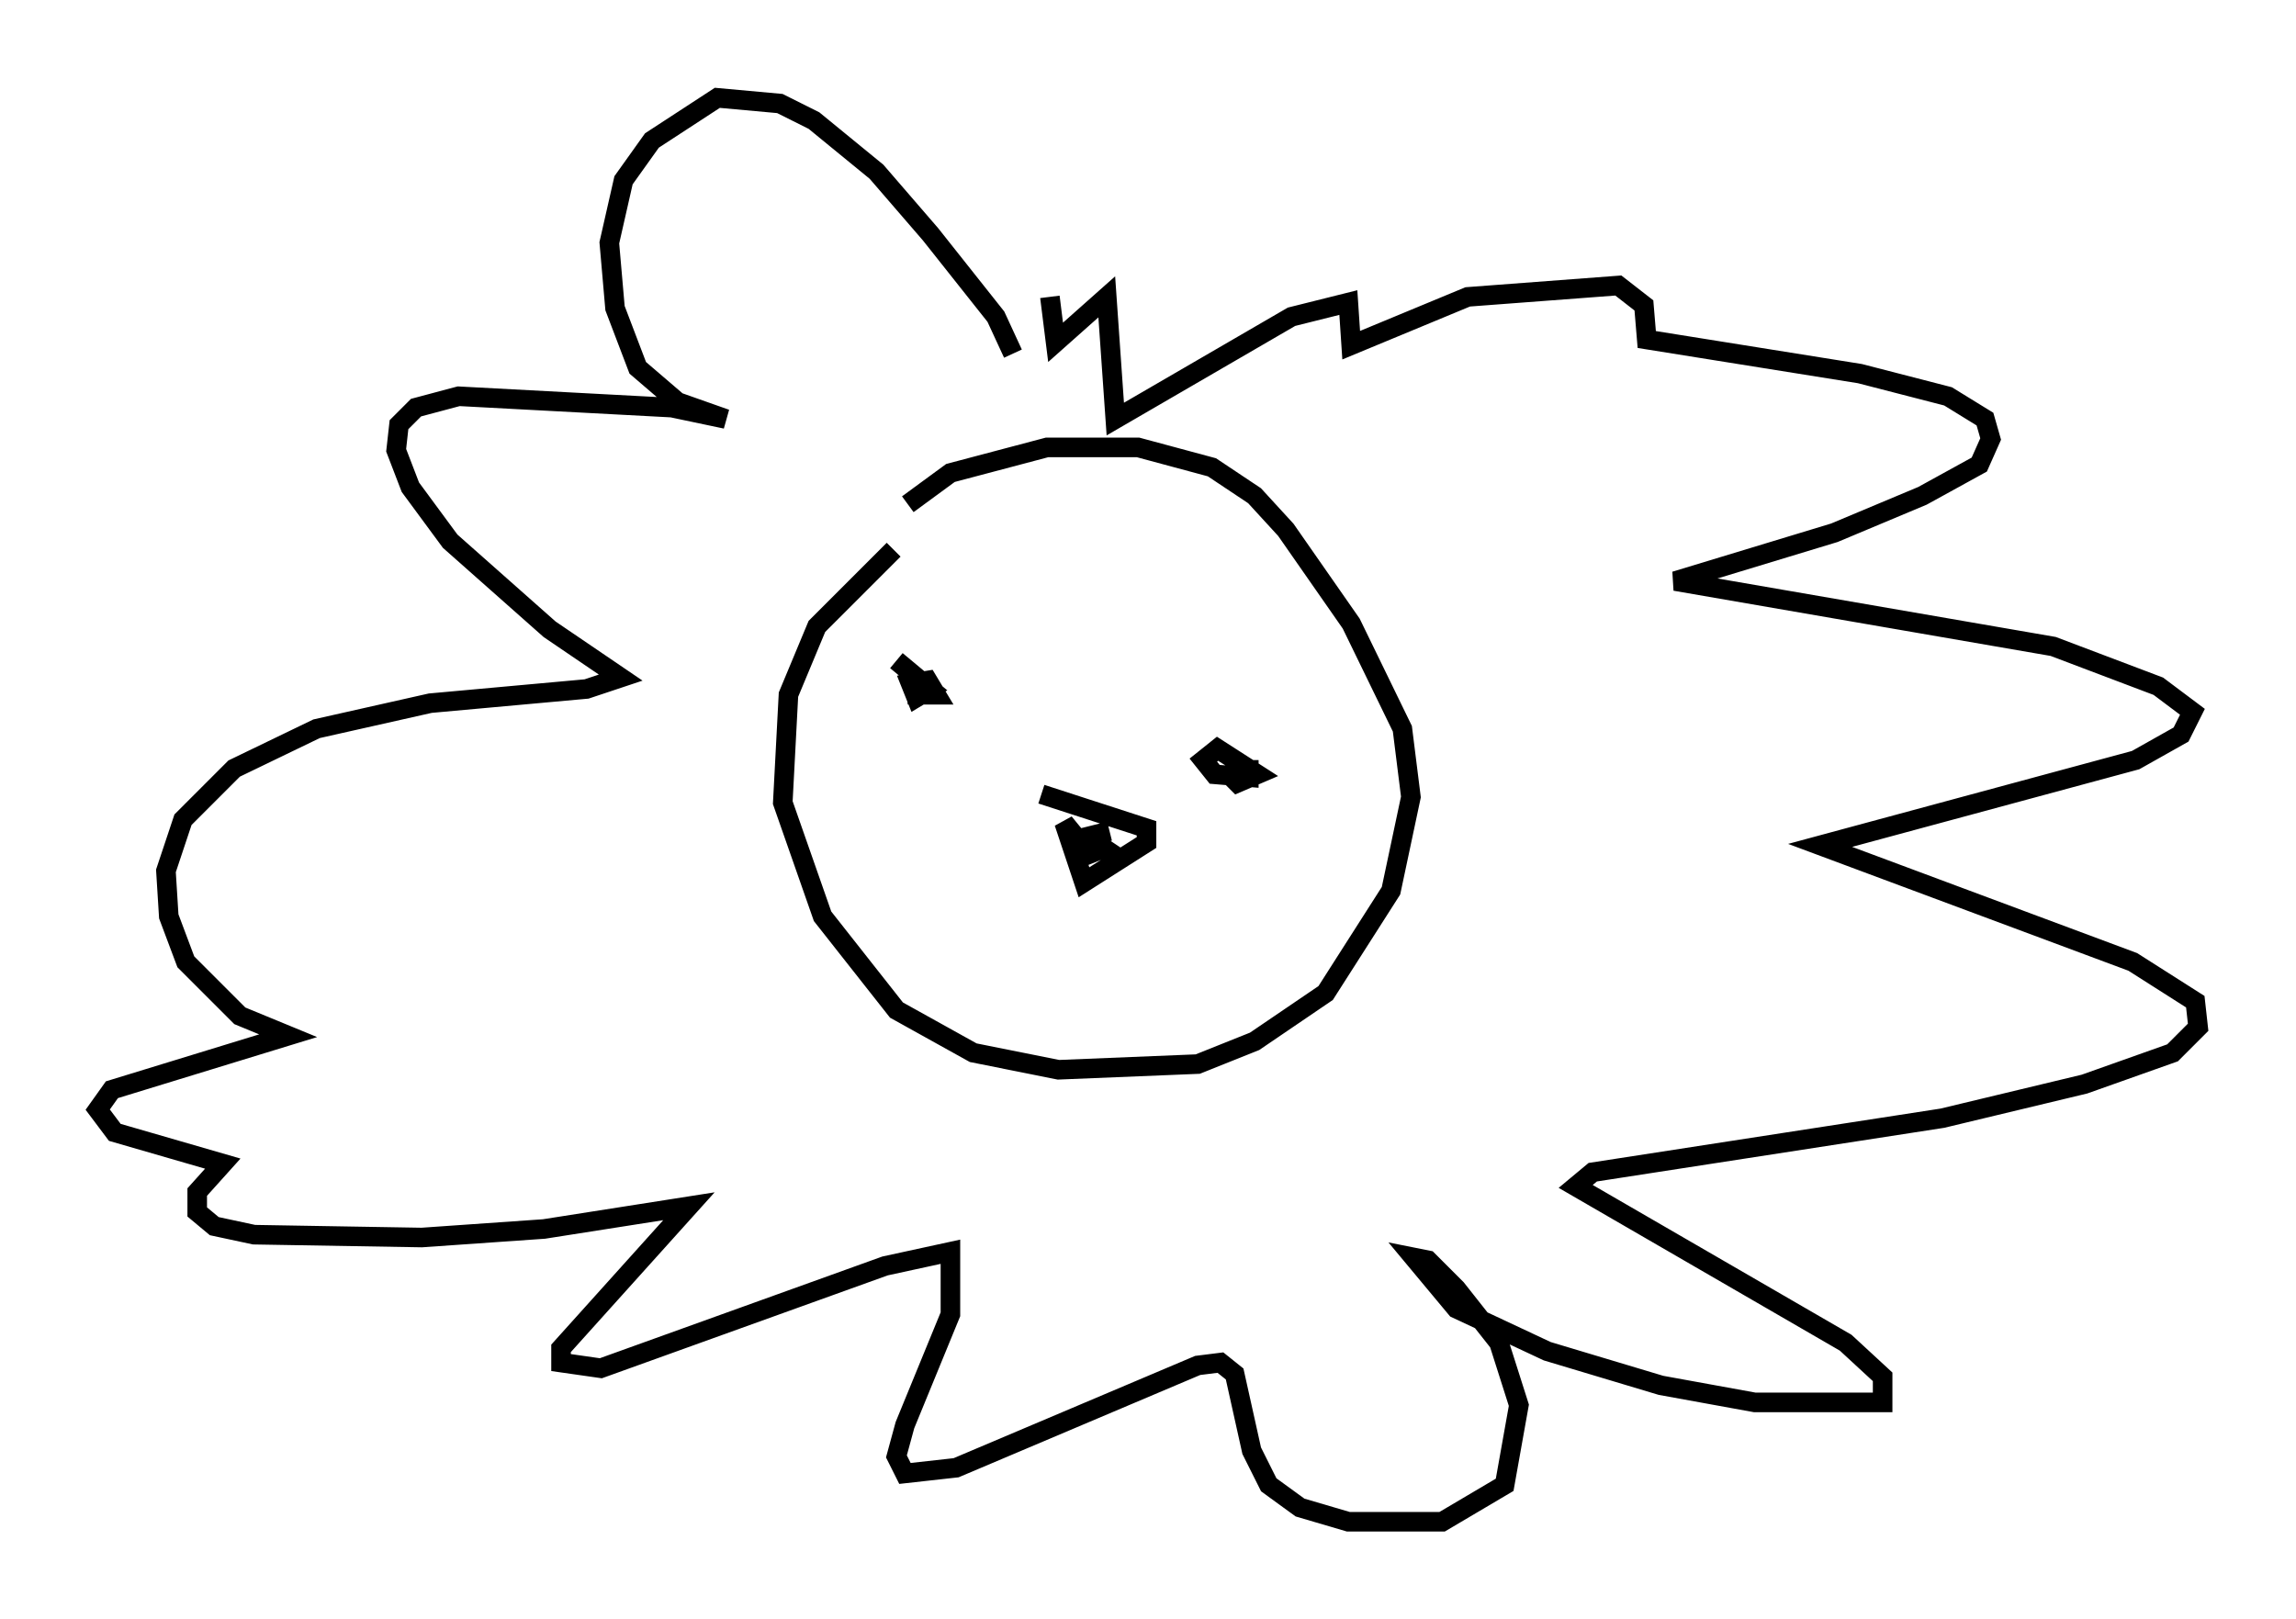 <?xml version="1.0" encoding="utf-8" ?>
<svg baseProfile="full" height="82.771" version="1.1" width="117.341" xmlns="http://www.w3.org/2000/svg" xmlns:ev="http://www.w3.org/2001/xml-events" xmlns:xlink="http://www.w3.org/1999/xlink"><defs /><rect fill="white" height="82.771" width="117.341" x="0" y="0" /><path d="M49.302, 26.207 m-3.631, 1.888 l-3.922, 3.922 -1.453, 3.486 l-0.291, 5.52 2.034, 5.81 l3.777, 4.793 3.922, 2.179 l4.358, 0.872 7.117, -0.291 l2.905, -1.162 3.631, -2.469 l3.341, -5.229 1.017, -4.793 l-0.436, -3.486 -2.615, -5.374 l-3.341, -4.793 -1.598, -1.743 l-2.179, -1.453 -3.777, -1.017 l-4.648, 0.0 -4.939, 1.307 l-2.179, 1.598 m5.374, -7.698 l-0.872, -1.888 -3.341, -4.212 l-2.76, -3.196 -3.196, -2.615 l-1.743, -0.872 -3.196, -0.291 l-3.341, 2.179 -1.453, 2.034 l-0.726, 3.196 0.291, 3.341 l1.162, 3.05 2.034, 1.743 l2.469, 0.872 -2.76, -0.581 l-10.894, -0.581 -2.179, 0.581 l-0.872, 0.872 -0.145, 1.307 l0.726, 1.888 2.034, 2.76 l5.084, 4.503 3.631, 2.469 l-1.743, 0.581 -7.989, 0.726 l-5.81, 1.307 -4.212, 2.034 l-2.615, 2.615 -0.872, 2.615 l0.145, 2.324 0.872, 2.324 l2.76, 2.76 2.469, 1.017 l-9.006, 2.76 -0.726, 1.017 l0.872, 1.162 5.52, 1.598 l-1.307, 1.453 0.0, 1.017 l0.872, 0.726 2.034, 0.436 l8.57, 0.145 6.246, -0.436 l7.408, -1.162 -6.536, 7.263 l0.0, 0.726 2.034, 0.291 l14.525, -5.229 3.341, -0.726 l0.0, 3.196 -2.324, 5.665 l-0.436, 1.598 0.436, 0.872 l2.615, -0.291 12.346, -5.229 l1.162, -0.145 0.726, 0.581 l0.872, 3.922 0.872, 1.743 l1.598, 1.162 2.469, 0.726 l4.793, 0.0 3.196, -1.888 l0.726, -4.067 -1.017, -3.196 l-2.179, -2.76 -1.453, -1.453 l-0.726, -0.145 2.179, 2.615 l4.648, 2.179 5.81, 1.743 l4.793, 0.872 6.536, 0.0 l0.0, -1.307 -1.888, -1.743 l-13.799, -7.989 0.872, -0.726 l17.866, -2.76 7.263, -1.743 l4.503, -1.598 1.307, -1.307 l-0.145, -1.307 -3.196, -2.034 l-15.978, -5.955 16.123, -4.358 l2.324, -1.307 0.581, -1.162 l-1.743, -1.307 -5.374, -2.034 l-19.318, -3.341 8.134, -2.469 l4.503, -1.888 2.905, -1.598 l0.581, -1.307 -0.291, -1.017 l-1.888, -1.162 -4.503, -1.162 l-10.894, -1.743 -0.145, -1.743 l-1.307, -1.017 -7.698, 0.581 l-5.955, 2.469 -0.145, -2.179 l-2.905, 0.726 -9.006, 5.229 l-0.436, -6.246 -2.615, 2.324 l-0.291, -2.324 m-0.436, 25.419 l5.374, 1.743 0.0, 0.726 l-3.196, 2.034 -1.017, -3.05 l1.307, 1.598 0.726, -0.291 l-0.872, -0.581 1.162, -0.291 m-9.877, -7.117 l0.0, 0.0 m-1.017, -1.598 l1.743, 1.453 -0.726, 0.436 l-0.291, -0.726 0.872, -0.145 l0.436, 0.726 -1.453, 0.0 l1.162, -0.291 m16.268, 3.631 l0.0, 0.872 -1.743, -0.145 l-0.581, -0.726 0.726, -0.581 l2.034, 1.307 -1.017, 0.436 l-0.436, -0.436 " fill="none" stroke="black" stroke-width="1" /></svg>